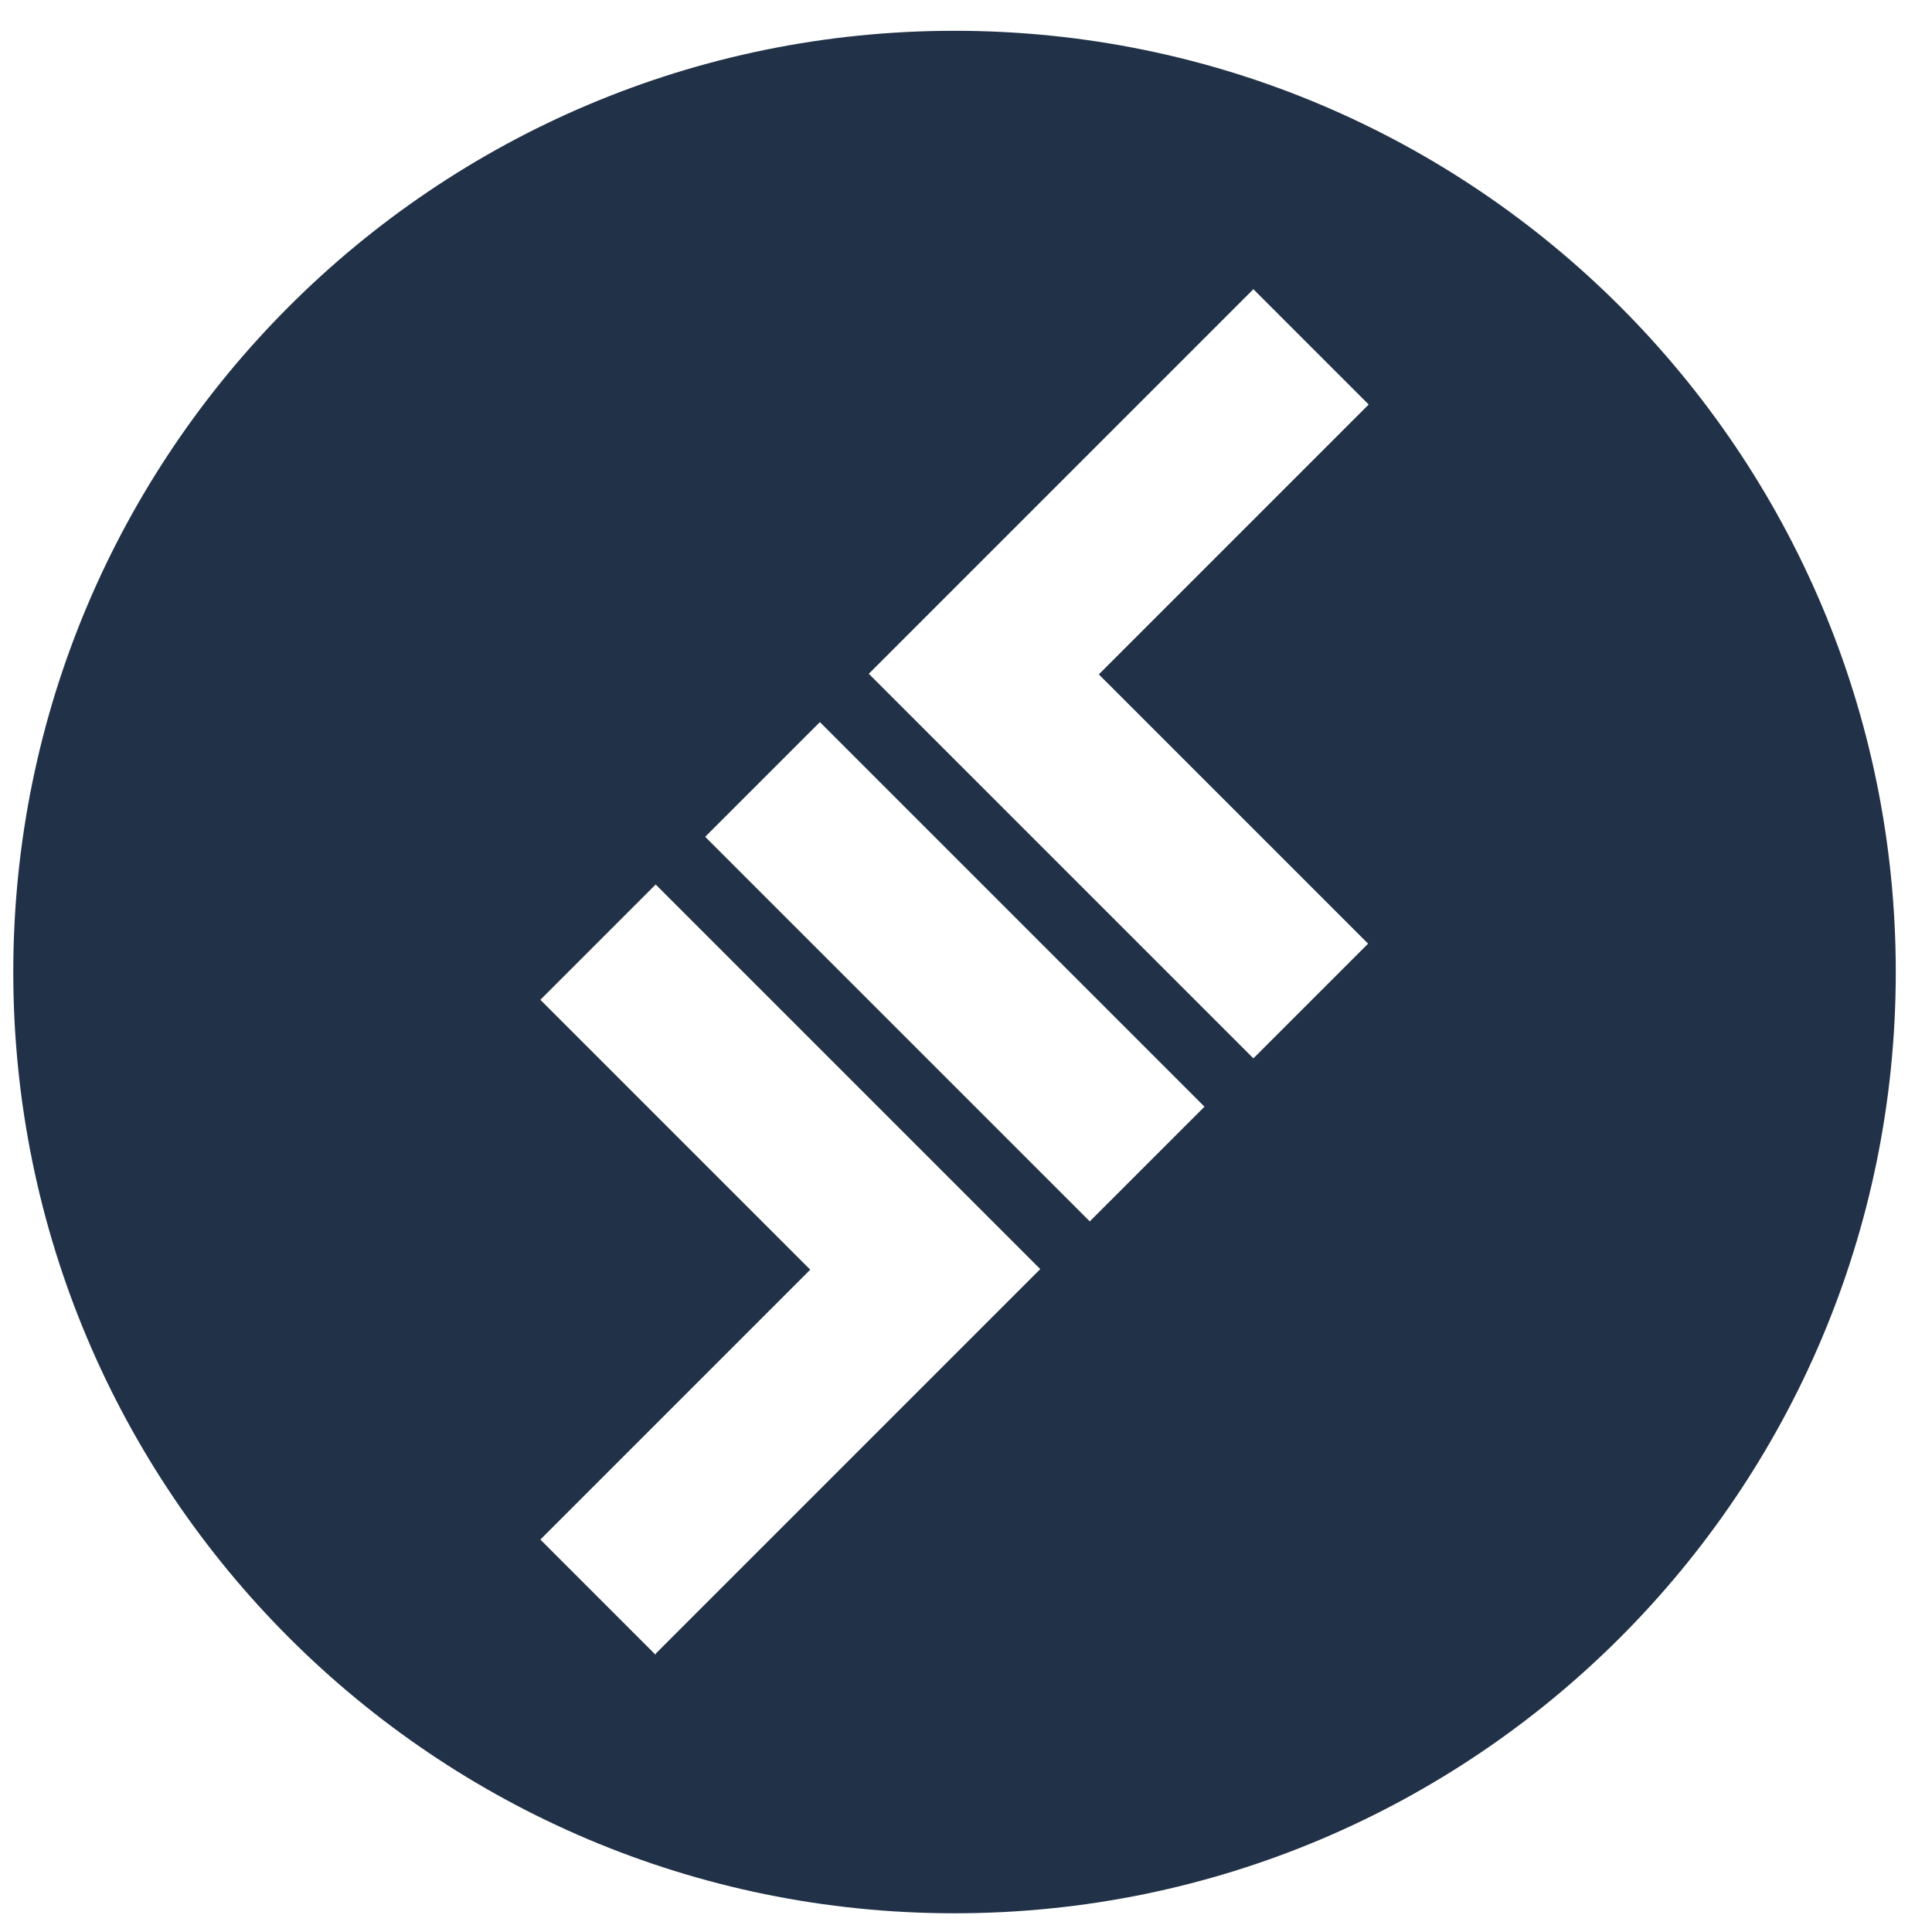 <svg width="32" height="32" viewBox="0 0 32 32" fill="none" xmlns="http://www.w3.org/2000/svg">
<path d="M15.81 0.51C7.2 0.51 0.22 7.49 0.22 16.1C0.22 24.71 7.2 31.69 15.81 31.69C24.42 31.69 31.4 24.71 31.4 16.1C31.4 7.49 24.42 0.51 15.81 0.51ZM10.86 27.41L8.95 25.5L13.42 21.03L8.95 16.56L10.86 14.65L17.23 21.02L10.86 27.39V27.41ZM18.05 20.23L11.68 13.86L13.58 11.96L19.95 18.33L18.05 20.23ZM22.67 15.62L20.76 17.53L14.39 11.16L20.76 4.79L22.67 6.7L18.2 11.17L22.67 15.64V15.62Z" fill="#213147"/>
</svg>
